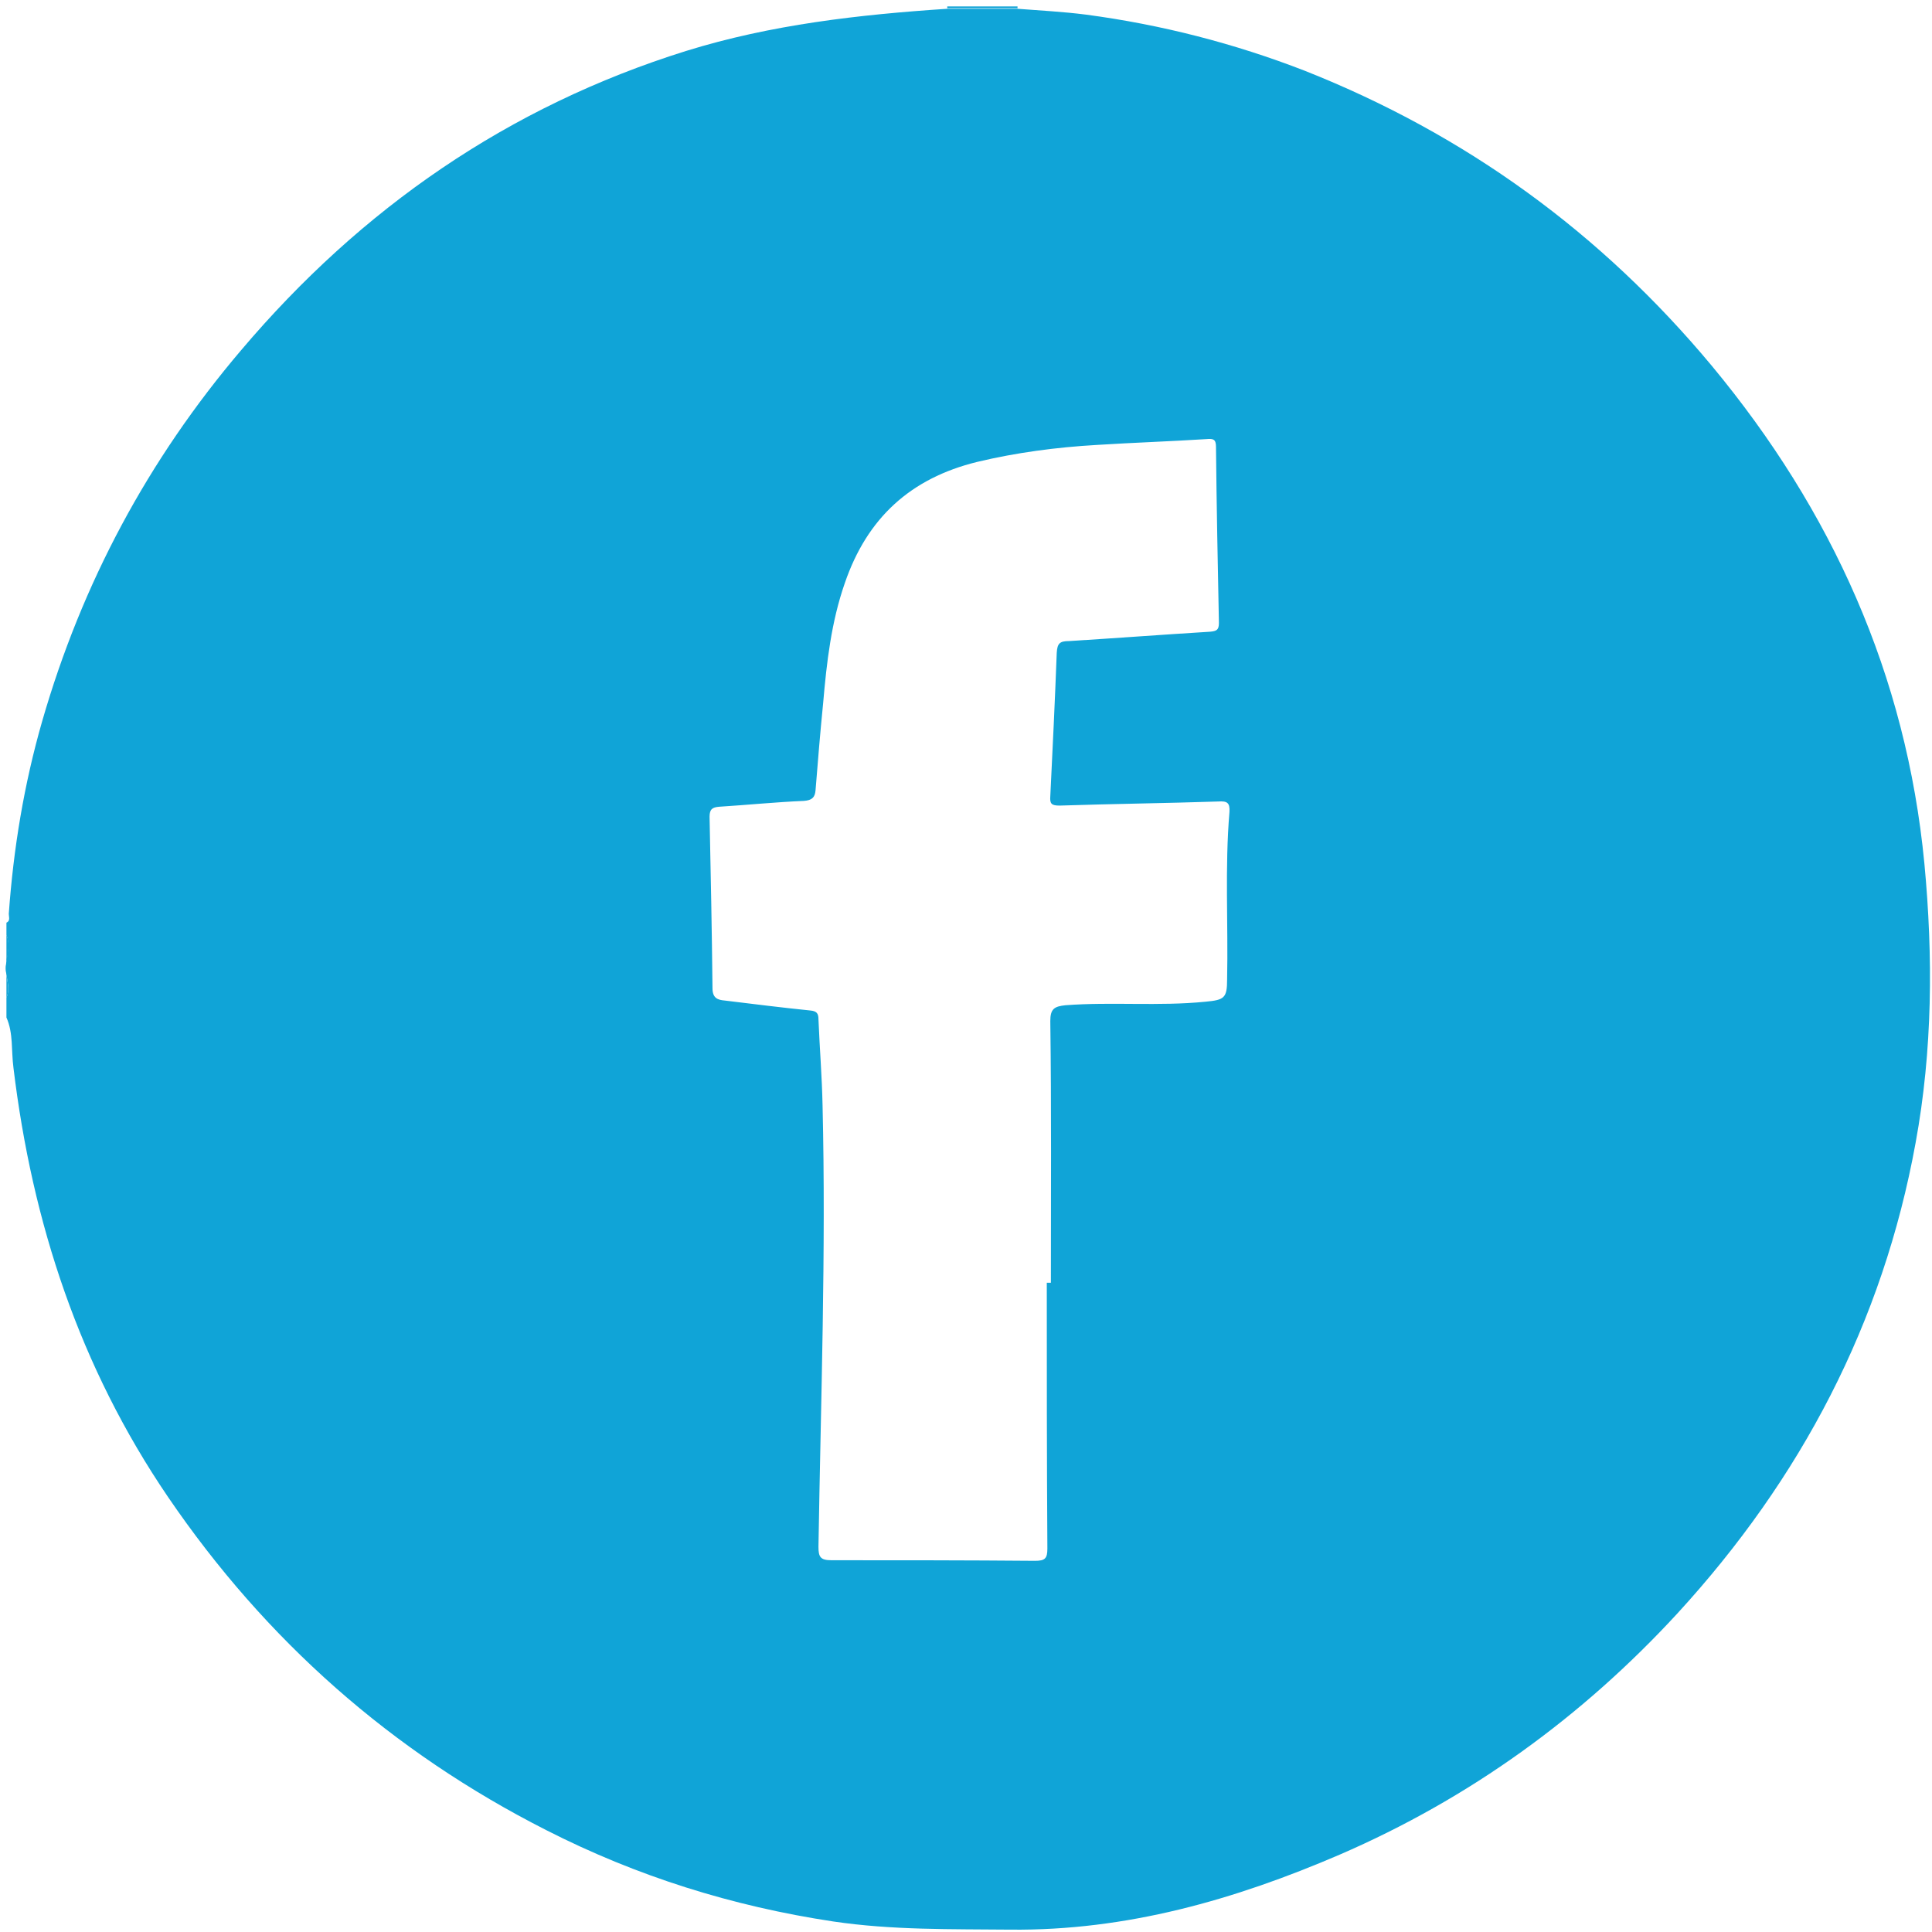 <svg id="Слой_1" xmlns="http://www.w3.org/2000/svg" viewBox="0 0 330 330"><style>.st0,.st1{fill:#10a4d7}</style><path class="st0" d="M1.1 173.8v-3.4c.8-1.8-.2-3.5-.1-5.3.1-1.8.8-3.6.1-5.4v-2.1c.7-.3.4-1 .4-1.5.8-11.2 2.6-22.1 5.7-32.9 6.8-23.6 18.1-44.7 34-63.4 20.5-24.2 45.6-41.6 76-51.1 14.5-4.5 29.5-6.2 44.6-7.2h12c3.9.3 7.8.5 11.7 1 12.8 1.7 25.3 4.9 37.4 9.6 27.5 10.9 50.6 27.7 69.5 50.4 20.5 24.7 33.2 52.8 36.3 85 1.5 15.9 1.4 31.9-1.5 47.7-5.6 30.8-19.6 57.4-40.7 80.4-16.3 17.7-35.5 31.6-57.7 41.2-17.9 7.7-36.4 13-56.2 12.8-10.1-.1-20.2.1-30.3-1.4-17.2-2.6-33.5-7.7-49-15.6-26.4-13.4-47.9-32.4-64.6-56.9-15.1-22.2-23.2-46.8-26.4-73.3-.4-3 0-5.9-1.2-8.6zm177.7 45.3h.7c0-14.9.1-29.8-.1-44.7 0-2.1.7-2.5 2.6-2.7 8-.6 15.9.2 23.9-.6 3.2-.3 3.7-.6 3.7-3.8.2-9.5-.4-19.1.4-28.6.1-1.6-.4-1.9-1.9-1.8-9 .3-18.1.4-27.1.7-1.4 0-1.7-.3-1.6-1.6.4-8.2.8-16.4 1.1-24.5.1-1.6.5-2 2.1-2 8-.5 16-1.1 24.1-1.6 1.1-.1 1.5-.3 1.5-1.5-.2-10-.4-20.1-.5-30.1 0-1.3-.5-1.4-1.6-1.3-6.3.4-12.5.6-18.8 1-6.9.4-13.7 1.3-20.4 2.9-11.4 2.8-18.8 9.6-22.6 20.7-2.3 6.6-3.1 13.5-3.7 20.5-.5 5-.9 9.9-1.3 14.9-.1 1.2-.6 1.7-2 1.8-4.8.2-9.7.7-14.5 1-1.1.1-1.6.4-1.6 1.7.2 9.8.4 19.5.5 29.3 0 1.7.9 2 2.1 2.1 4.9.6 9.7 1.2 14.6 1.7 1.1.1 1.4.5 1.4 1.5.2 4.9.6 9.8.7 14.7.6 25.1-.3 50.3-.7 75.4 0 1.7.3 2.3 2.2 2.3 11.6 0 23.2 0 34.8.1 1.7 0 2.1-.4 2.1-2.1-.1-15.2-.1-30.3-.1-45.4z"/><path class="st1" d="M161.8 1.4v-.3h12v.3h-12zM1.1 159.7c.8 1.8.1 3.6-.1 5.4-.1 1.8.9 3.6.1 5.3v-10.7z"/></svg>